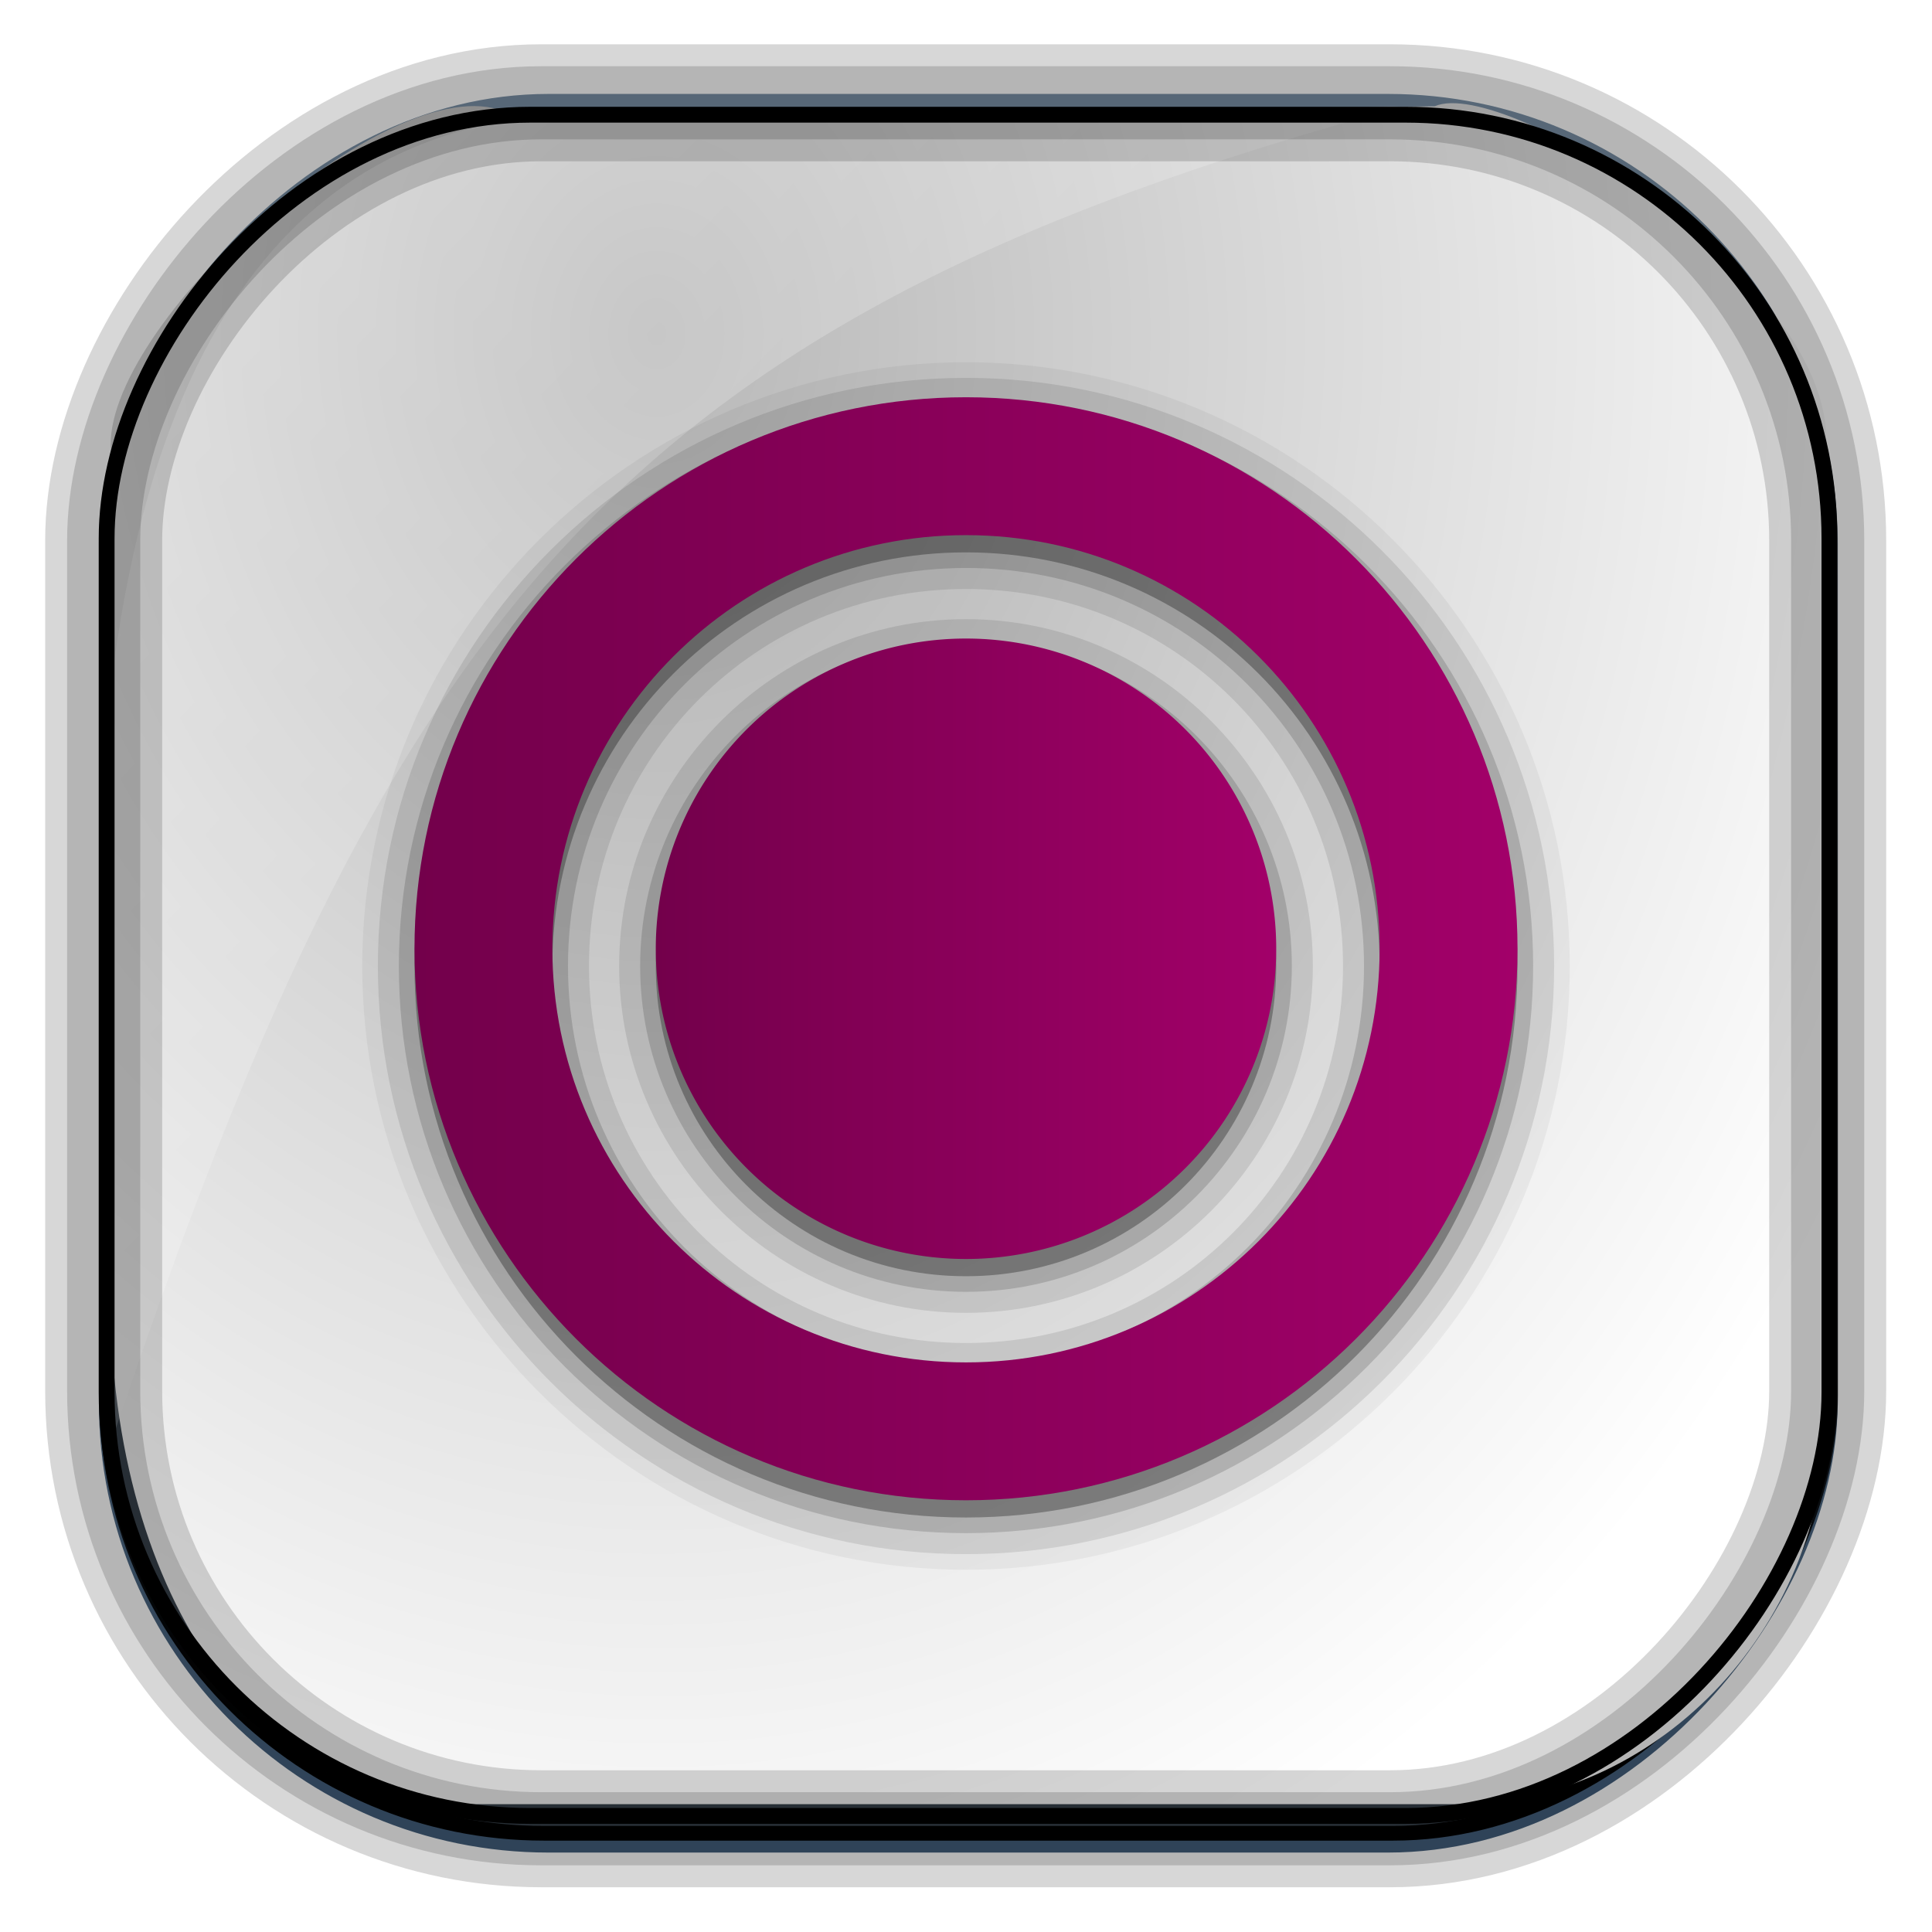 <?xml version="1.0" encoding="UTF-8" standalone="no"?>
<!-- Created with Inkscape (http://www.inkscape.org/) -->
<svg id="svg3449" xmlns:rdf="http://www.w3.org/1999/02/22-rdf-syntax-ns#" xmlns="http://www.w3.org/2000/svg" height="128" width="128" version="1.0" xmlns:cc="http://creativecommons.org/ns#" xmlns:xlink="http://www.w3.org/1999/xlink" xmlns:dc="http://purl.org/dc/elements/1.1/">
 <defs id="defs3451">
  <linearGradient id="linearGradient3514" y2="-9.103" gradientUnits="userSpaceOnUse" x2="66.492" gradientTransform="matrix(.968 0 0 .979 2.179 .166)" y1="-42.638" x1="67.952">
   <stop id="stop4620" style="stop-color:#37414b" offset="0"/>
   <stop id="stop4622" style="stop-color:#37414b;stop-opacity:0" offset="1"/>
  </linearGradient>
  <linearGradient id="linearGradient3516" y2="-11.847" gradientUnits="userSpaceOnUse" x2="58.98" gradientTransform="matrix(.968 0 0 .979 2.179 .166)" y1="-118.55" x1="57.173">
   <stop id="stop4596" offset="0"/>
   <stop id="stop4598" style="stop-opacity:0" offset="1"/>
  </linearGradient>
  <linearGradient id="linearGradient3519" y2="50.369" gradientUnits="userSpaceOnUse" x2="76.558" gradientTransform="matrix(.968 0 0 .979 3.242 -129.19)" y1="13.164" x1="76.558">
   <stop id="stop3392" style="stop-color:#425e7b" offset="0"/>
   <stop id="stop3394" style="stop-color:#7a91a7" offset="1"/>
  </linearGradient>
  <linearGradient id="linearGradient3521" y2="-8.74" gradientUnits="userSpaceOnUse" x2="60.217" gradientTransform="matrix(.968 0 0 .979 2.179 .166)" y1="-123.72" x1="60.395">
   <stop id="stop3392-4-8" style="stop-color:#425e7b" offset="0"/>
   <stop id="stop3394-8-0" style="stop-color:#7a91a7" offset="1"/>
  </linearGradient>
  <radialGradient id="radialGradient3349" gradientUnits="userSpaceOnUse" cy="45.647" cx="42.148" gradientTransform="matrix(.008 1.889 -1.544 .007 113.65 -57.814)" r="58.984">
   <stop id="stop4855" style="stop-color:#b8b8b8" offset="0"/>
   <stop id="stop4857" style="stop-color:#fff" offset="1"/>
  </radialGradient>
  <filter id="filter3174" color-interpolation-filters="sRGB">
   <feGaussianBlur id="feGaussianBlur3176" stdDeviation="1.71"/>
  </filter>
  <linearGradient id="ButtonShadow-1" x1="45.448" gradientUnits="userSpaceOnUse" y1="92.54" gradientTransform="scale(1.006 .994)" x2="45.448" y2="7.016">
   <stop id="stop3750-87" offset="0"/>
   <stop id="stop3752-56" style="stop-opacity:.588" offset="1"/>
  </linearGradient>
  <filter id="filter3174-5" color-interpolation-filters="sRGB">
   <feGaussianBlur id="feGaussianBlur3176-70" stdDeviation="1.71"/>
  </filter>
  <linearGradient id="linearGradient6303" y2="13.937" gradientUnits="userSpaceOnUse" x2="14.134" gradientTransform="matrix(1 0 0 1.459 0 -3.23)" y1="45.621" x1="36.417">
   <stop id="stop6299" style="stop-color:#fff;stop-opacity:.256" offset="0"/>
   <stop id="stop6301" style="stop-color:#fff;stop-opacity:.382" offset="1"/>
  </linearGradient>
  <filter id="filter3174-2" color-interpolation-filters="sRGB">
   <feGaussianBlur id="feGaussianBlur3176-78" stdDeviation="1.71"/>
  </filter>
  <filter id="filter3174-24" color-interpolation-filters="sRGB">
   <feGaussianBlur id="feGaussianBlur3176-0" stdDeviation="1.71"/>
  </filter>
  <filter id="filter3174-8" color-interpolation-filters="sRGB">
   <feGaussianBlur id="feGaussianBlur3176-9" stdDeviation="1.71"/>
  </filter>
  <linearGradient id="linearGradient7604" y2="7.016" gradientUnits="userSpaceOnUse" x2="45.448" gradientTransform="matrix(1.006 0 0 .994 -189.19 -21.187)" y1="92.54" x1="45.448">
   <stop id="stop3750-3" offset="0"/>
   <stop id="stop3752-7" style="stop-opacity:.588" offset="1"/>
  </linearGradient>
  <filter id="filter3174-0" color-interpolation-filters="sRGB">
   <feGaussianBlur id="feGaussianBlur3176-2" stdDeviation="1.71"/>
  </filter>
  <clipPath id="clipPath3613-6">
   <rect id="rect3615-3" style="fill:#fff" rx="6" ry="6" height="84" width="84" y="6" x="6"/>
  </clipPath>
  <linearGradient id="linearGradient3613-39" x1="48" gradientUnits="userSpaceOnUse" y1="20.221" x2="48" y2="138.66">
   <stop id="stop3739-85" style="stop-color:#fff" offset="0"/>
   <stop id="stop3741-16" style="stop-color:#fff;stop-opacity:0" offset="1"/>
  </linearGradient>
  <filter id="filter3794-0" height="1.384" width="1.384" color-interpolation-filters="sRGB" y="-.192" x="-.192">
   <feGaussianBlur id="feGaussianBlur3796-2" stdDeviation="5.28"/>
  </filter>
  <filter id="filter3174-6" color-interpolation-filters="sRGB">
   <feGaussianBlur id="feGaussianBlur3176-27" stdDeviation="1.71"/>
  </filter>
  <filter id="filter3174-46" color-interpolation-filters="sRGB">
   <feGaussianBlur id="feGaussianBlur3176-8" stdDeviation="1.71"/>
  </filter>
  <linearGradient id="linearGradient3700-3">
   <stop id="stop3702-7" style="stop-color:#73004b" offset="0"/>
   <stop id="stop3704-6" style="stop-color:#a20069" offset="1"/>
  </linearGradient>
  <linearGradient id="linearGradient10101" y2="7.016" gradientUnits="userSpaceOnUse" x2="45.448" gradientTransform="matrix(1.006 0 0 .994 -177.65 -42.339)" y1="92.54" x1="45.448">
   <stop id="stop3750-45" offset="0"/>
   <stop id="stop3752-50" style="stop-opacity:.588" offset="1"/>
  </linearGradient>
  <linearGradient id="linearGradient10109" y2="62.858" xlink:href="#linearGradient3700-3" gradientUnits="userSpaceOnUse" x2="100.54" y1="62.858" x1="27.461"/>
  <linearGradient id="linearGradient10117" y2="62.858" xlink:href="#linearGradient3700-3" gradientUnits="userSpaceOnUse" x2="84.553" y1="62.858" x1="43.447"/>
 </defs>
 <rect id="rect892" style="stroke:url(#linearGradient3521);stroke-width:.974;fill:url(#linearGradient3519)" transform="scale(1,-1)" ry="29.296" height="115.54" width="114.22" y="-122.25" x="7.039"/>
 <rect id="rect892-2" style="stroke:url(#linearGradient3516);stroke-width:.974;fill:url(#linearGradient3514)" transform="scale(1,-1)" ry="28.993" height="114.35" width="114.22" y="-121.46" x="7.06"/>
 <path id="rect895" style="fill:url(#radialGradient3349)" d="m33.051 7.26c-7.969-2.449-27.013 15.174-25.653 23.038-0.05 0.974-0.089 1.965-0.089 2.957v52.419c0 20.876 10.712 33.859 22.318 33.859h67.038c12.638 0 24.318-11.245 24.318-25.859v-64.017c0.7-10.928-21.283-24.659-25.926-22.618-47.846 0.865-18.017 0.224-62.003 0.224z"/>
 <path id="path1187" style="opacity:.682;fill:url(#linearGradient6303)" d="m36.537 7.62c-8.869 0.782-26.296 4.919-29.527 41.221v47.783c18.67-55.894 33.784-75.414 85.818-89.536-0.225-0.038-0.46-0.044-0.691-0.044-41.576 0.565-17.576 0.577-55.6 0.577z"/>
 <rect id="rect892-2-7-8" style="opacity:.159;stroke:#000;stroke-width:4.845;fill:none" transform="scale(1,-1)" ry="28.993" height="114.35" width="114.22" y="-121.16" x="6.869"/>
 <rect id="rect892-2-7-1" style="opacity:.159;stroke:#000;stroke-width:7.751;fill:none" transform="scale(1,-1)" ry="28.993" height="114.35" width="114.22" y="-121.16" x="6.869"/>
 <g id="layer2" style="display:none" transform="matrix(1.44 0 0 1.44 -4.952 -6.967)">
  <rect id="rect3745" style="opacity:.9;filter:url(#filter3174);fill:url(#ButtonShadow-1)" rx="6" ry="6" height="85" width="86" y="7" x="5"/>
 </g>
 <g id="layer2-1" style="display:none" transform="translate(183.21 82.968)">
  <rect id="rect3745-9" style="opacity:.9;filter:url(#filter3174-5);fill:url(#ButtonShadow-1)" rx="6" ry="6" height="85" width="86" y="7" x="5"/>
 </g>
 <g id="layer2-2" style="display:none" transform="translate(52.694 146.84)">
  <path id="rect3745-94" style="opacity:.9;filter:url(#filter3174-2);fill:url(#ButtonShadow-1)" d="m11 7c-3.324 0-6 2.676-6 6v73c0 3.324 2.676 6 6 6h74c3.324 0 6-2.676 6-6v-73c0-3.324-2.676-6-6-6h-74zm-1 4h6v4h-6v-4zm70 0h6v4h-6v-4zm-70 8h6v4h-6v-4zm70 0h6v4h-6v-4zm-70 8h6v4h-6v-4zm70 0h6v4h-6v-4zm-70 8h6v4h-6v-4zm70 0h6v4h-6v-4zm-70 8h6v4h-6v-4zm70 0h6v4h-6v-4zm-70 8h6v4h-6v-4zm70 0h6v4h-6v-4zm-70 8h6v4h-6v-4zm70 0h6v4h-6v-4zm-70 8h6v4h-6v-4zm70 0h6v4h-6v-4zm-70 8h6v4h-6v-4zm70 0h6v4h-6v-4zm-70 8h6v4h-6v-4zm70 0h6v4h-6v-4z"/>
 </g>
 <rect id="rect892-2-7-2-9" ry="28.067" style="stroke:#000;stroke-width:1.049;fill:none" transform="scale(1,-1)" height="112.71" width="114.14" y="-120.31" x="7.065"/>
 <g id="layer2-20" style="display:none" transform="translate(-287.93 37.655)">
  <rect id="rect3745-8" style="opacity:.9;filter:url(#filter3174-24);fill:url(#ButtonShadow-1)" rx="6" ry="6" height="85" width="86" y="7" x="5"/>
 </g>
 <rect id="rect3745-7" style="opacity:.9;filter:url(#filter3174-8);display:none;fill:url(#linearGradient7604)" rx="6" ry="6" height="85" width="86" y="-14.187" x="-184.19"/>
 <g id="layer2-0" style="display:none" transform="translate(218.22 18.71)">
  <rect id="rect3745-6" style="opacity:.9;filter:url(#filter3174-0);fill:url(#ButtonShadow-1)" rx="6" ry="6" height="85" width="86" y="7" x="5"/>
 </g>
 <g id="layer2-28" style="display:none" transform="translate(46.266 133.26)">
  <rect id="rect3745-3" style="opacity:.9;filter:url(#filter3174-6);fill:url(#ButtonShadow-1)" rx="6" ry="6" height="85" width="86" y="7" x="5"/>
 </g>
 <g id="layer5-0" style="display:none" transform="translate(46.266 133.26)">
  <rect id="rect3171" style="opacity:.1;filter:url(#filter3794-0);stroke:#fff;stroke-linecap:round;stroke-width:.5;fill:url(#linearGradient3613-39)" clip-path="url(#clipPath3613-6)" rx="12" ry="12" height="66" width="66" y="15" x="15"/>
 </g>
 <rect id="rect3745-5" style="opacity:.9;filter:url(#filter3174-46);display:none;fill:url(#linearGradient10101)" rx="6" ry="6" height="85" width="86" y="-35.339" x="-172.65"/>
 <path id="path3682" style="opacity:.05;color:#000000" d="m64 24c-22.031 0-40 17.969-40 40s17.969 40 40 40 40-17.969 40-40-17.969-40-40-40z"/>
 <path id="path3678" style="opacity:.1;color:#000000" d="m64 25.035c-21.478 0-38.965 17.487-38.965 38.965s17.487 38.965 38.965 38.965 38.965-17.487 38.965-38.965-17.487-38.965-38.965-38.965zm0 13.988c13.84 0 24.978 11.137 24.978 24.978 0 13.84-11.137 24.978-24.978 24.978-13.84 0-24.978-11.137-24.978-24.978 0-13.84 11.137-24.978 24.978-24.978zm0 1.998c-12.65 0-22.979 10.329-22.979 22.979s10.329 22.979 22.979 22.979 22.979-10.329 22.979-22.979-10.329-22.979-22.979-22.979z"/>
 <path id="path3674" style="opacity:.15;color:#000000" d="m64 26.426c-20.734 0-37.574 16.84-37.574 37.574s16.84 37.574 37.574 37.574 37.574-16.84 37.574-37.574-16.84-37.574-37.574-37.574zm0 11.204c14.581 0 26.369 11.788 26.369 26.369s-11.788 26.369-26.369 26.369-26.369-11.788-26.369-26.369 11.788-26.369 26.369-26.369zm0 4.781c-11.905 0-21.588 9.683-21.588 21.588s9.683 21.588 21.588 21.588 21.588-9.683 21.588-21.588-9.683-21.588-21.588-21.588z"/>
 <path id="path3667" d="m64 27.461c-20.18 0-36.539 16.359-36.539 36.539s16.359 36.539 36.539 36.539 36.539-16.359 36.539-36.539-16.359-36.539-36.539-36.539zm0 9.135c15.135 0 27.404 12.269 27.404 27.404s-12.269 27.404-27.404 27.404-27.404-12.269-27.404-27.404 12.269-27.404 27.404-27.404zm0 6.851c-11.351 0-20.553 9.202-20.553 20.553s9.202 20.553 20.553 20.553 20.553-9.202 20.553-20.553-9.202-20.553-20.553-20.553z" style="opacity:.3;color:#000000"/>
 <path id="path3659" style="color:#000000;fill:url(#linearGradient10117)" d="m84.553 62.858a20.553 20.553 0 0 1 -41.106 0 20.553 20.553 0 1 1 41.106 0z"/>
 <path id="path3661" d="m64 26.319c-20.18 0-36.539 16.359-36.539 36.539s16.359 36.539 36.539 36.539 36.539-16.359 36.539-36.539-16.359-36.539-36.539-36.539zm0 9.135c15.135 0 27.404 12.269 27.404 27.404s-12.269 27.404-27.404 27.404-27.404-12.269-27.404-27.404 12.269-27.404 27.404-27.404z" style="color:#000000;fill:url(#linearGradient10109)"/>
</svg>
